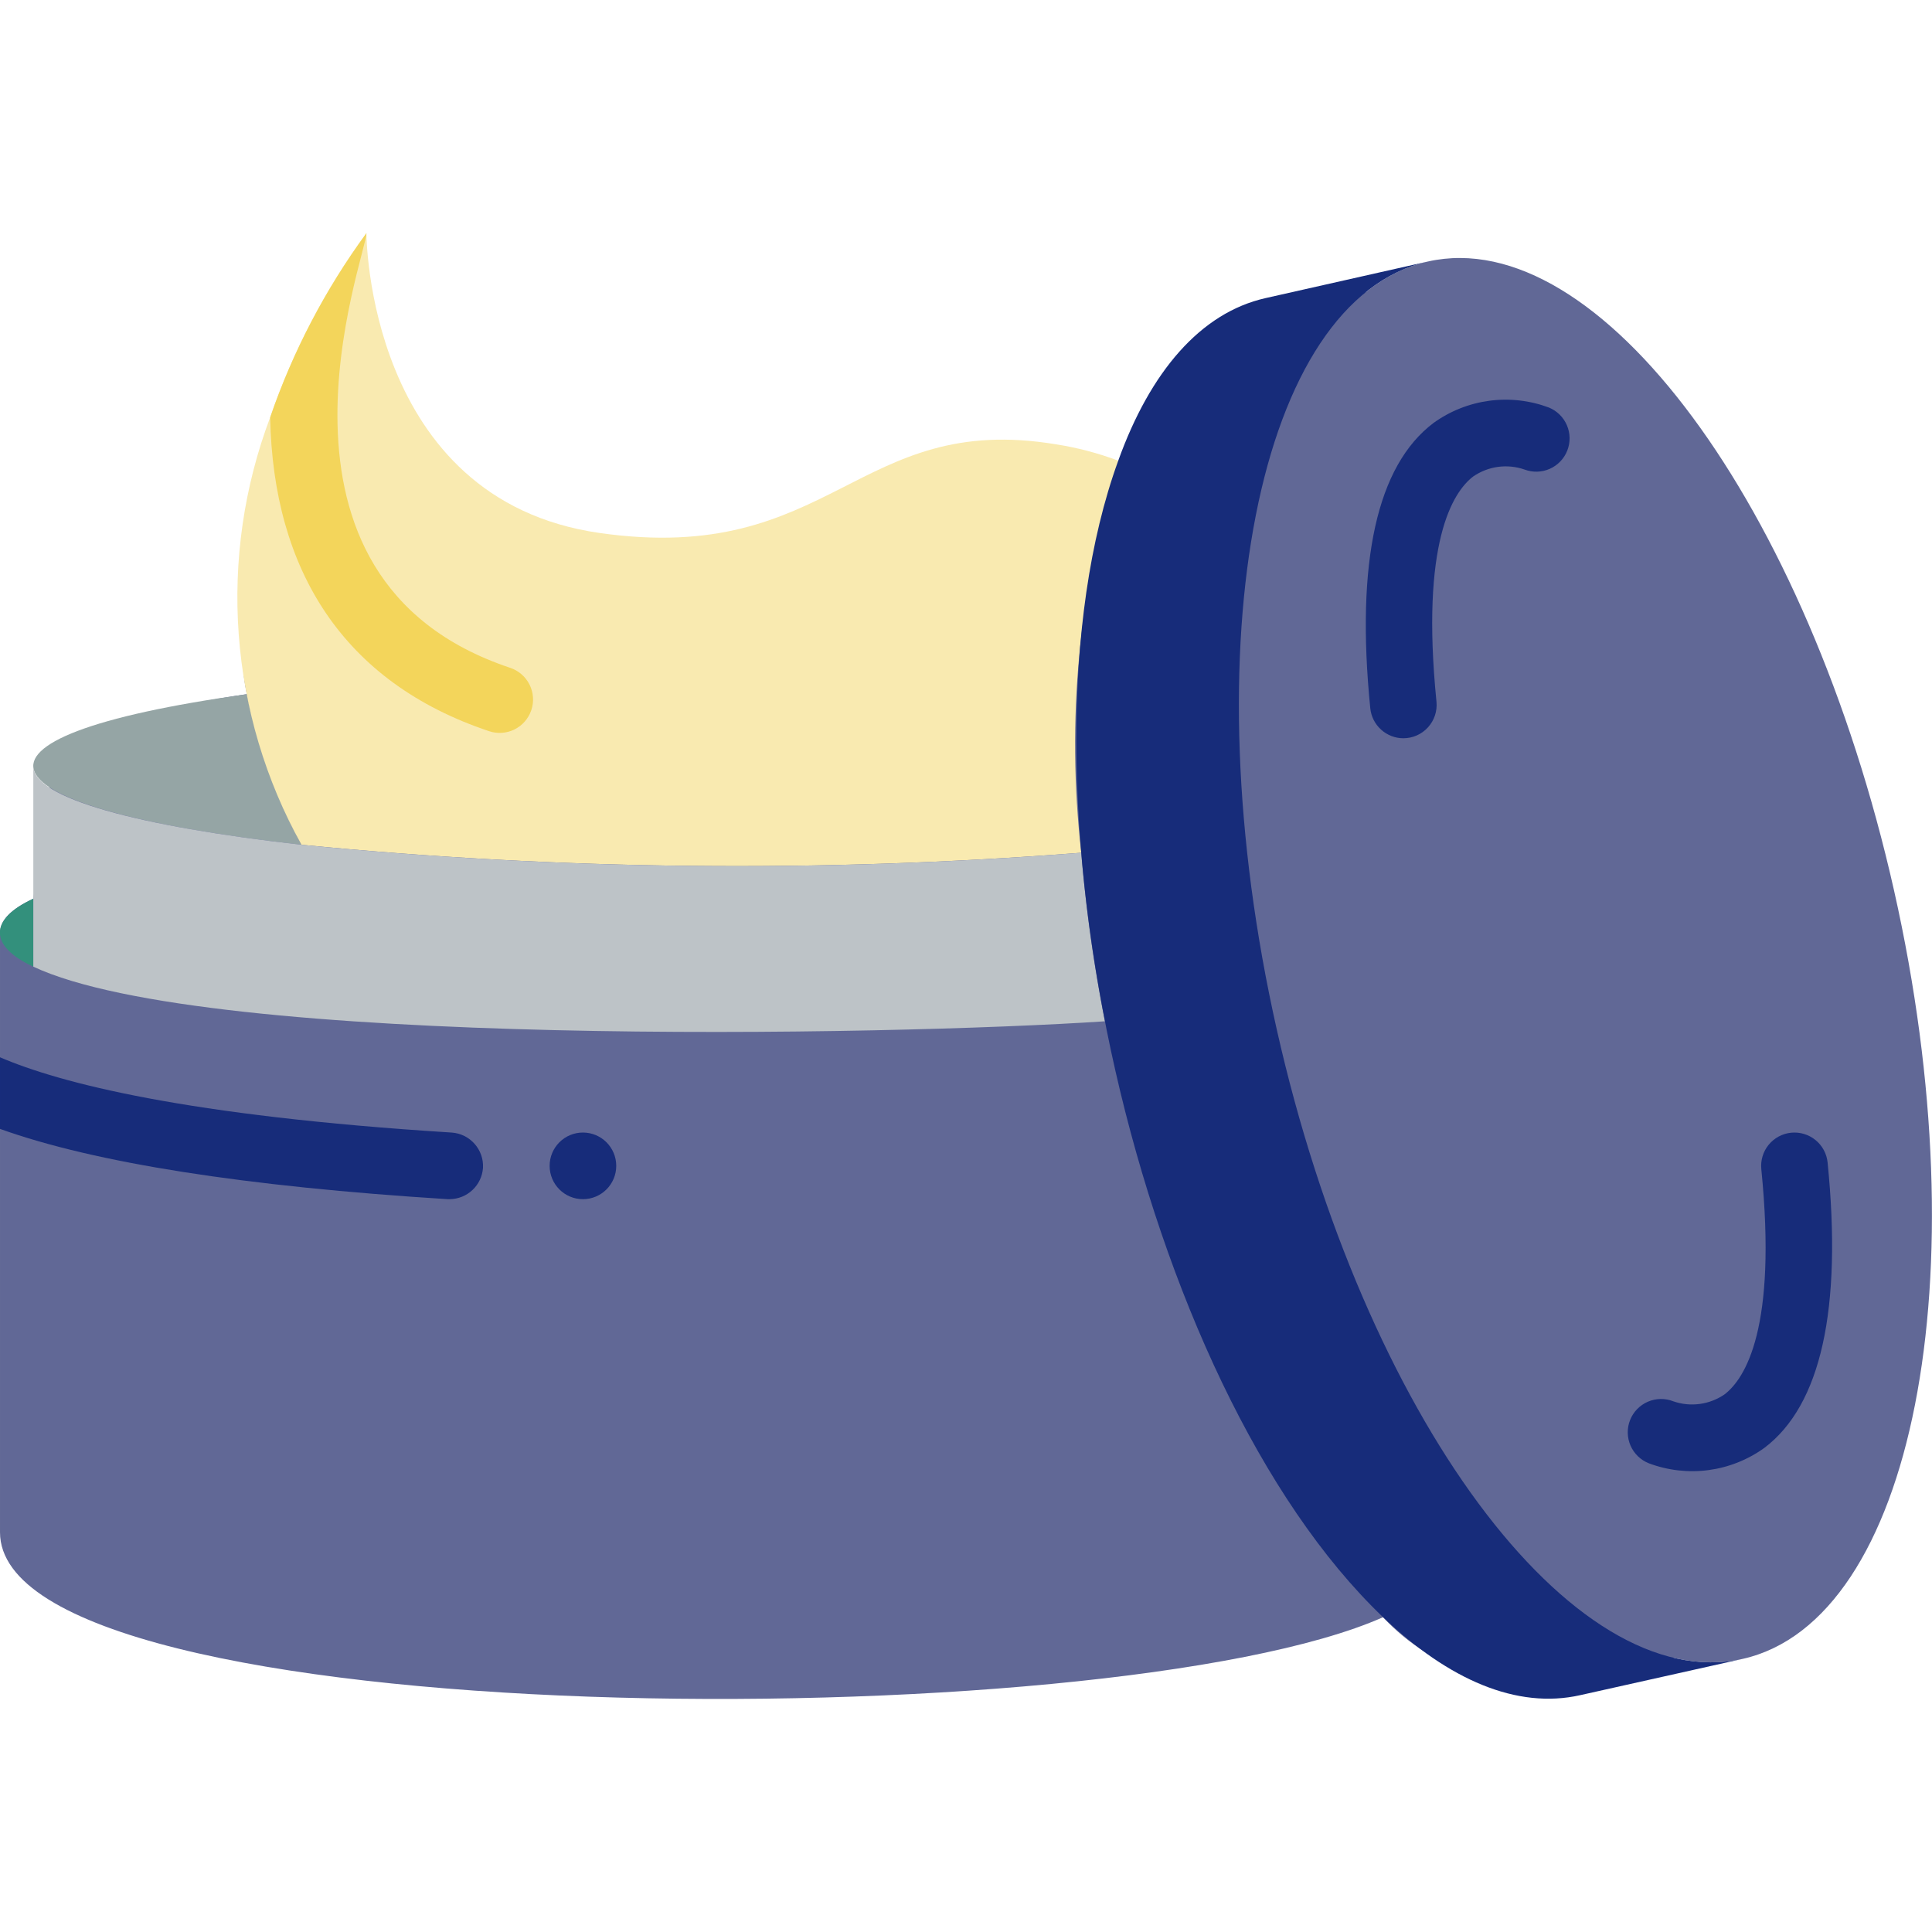 <svg width="90" height="90" viewBox="0 0 90 90" fill="none" xmlns="http://www.w3.org/2000/svg">
<g clip-path="url(#clip0_1_41)">
<path d="M87.455 41.478C83.405 23.509 74.467 11.157 66.522 12.957L58.95 14.664C55.924 15.347 53.581 18.869 52.092 23.012C51.158 22.66 50.191 22.405 49.205 22.252C39.895 20.7 38.793 27.931 27.931 26.379C17.069 24.828 16.293 13.966 16.293 13.966C16.293 13.966 15.921 15.067 14.136 20.219C12.879 23.866 10.536 27.59 11.498 32.338C5.369 33.191 2.328 35.147 2.328 36.465L1.552 41.865C0.543 42.331 9.15527e-05 42.859 9.15527e-05 43.448V71.379C9.15527e-05 80.845 51.642 81.016 64.428 75.336C65.576 76.573 67.029 77.487 68.64 77.988C70.252 78.489 71.967 78.559 73.614 78.191L81.186 76.5C89.131 74.7 91.505 59.462 87.455 41.478Z" fill="#616896"/>
<path d="M1.552 41.865V45.031C-0.486 44.091 -0.56 42.84 1.552 41.865Z" fill="#33907C"/>
<path d="M14.043 39.352C-1.164 37.645 -3.052 34.364 11.498 32.338C12.007 34.785 12.864 37.148 14.043 39.352Z" fill="#95A5A5"/>
<path d="M50.369 39.724C38.273 40.664 26.117 40.54 14.043 39.352C12.37 36.338 11.372 32.996 11.121 29.558C10.869 26.12 11.368 22.669 12.585 19.443C13.639 16.373 15.151 13.481 17.069 10.862C17.069 10.862 17.069 23.276 27.931 24.828C38.793 26.379 39.895 19.148 49.205 20.7C50.191 20.855 51.157 21.108 52.091 21.46C50.255 27.363 49.669 33.583 50.369 39.724Z" fill="#F9EAB0"/>
<path d="M22.779 34.06C15.995 31.79 12.723 26.567 12.585 19.443C13.639 16.373 15.151 13.481 17.069 10.862C17.069 11.914 11.25 26.938 23.773 31.112C24.163 31.244 24.486 31.525 24.669 31.895C24.853 32.264 24.882 32.692 24.75 33.083C24.618 33.474 24.337 33.796 23.967 33.98C23.598 34.163 23.17 34.192 22.779 34.06Z" fill="#F3D55B"/>
<path d="M81.187 77.276C73.242 79.06 63.528 65.933 59.478 47.964C55.428 29.995 58.578 13.966 66.523 12.181C74.468 10.397 84.181 23.509 88.231 41.478C92.281 59.447 89.131 75.476 81.187 77.276Z" fill="#616896"/>
<path d="M51.471 47.576C41.527 48.243 9.697 48.856 1.552 45.031V35.69C1.552 37.179 6.44 38.498 14.043 39.352C26.117 40.54 38.273 40.664 50.369 39.724C50.586 42.361 50.954 44.981 51.471 47.576Z" fill="#BDC3C7"/>
<path d="M81.186 77.276L73.614 78.967C70.666 79.634 67.485 78.253 64.428 75.336C53.023 64.443 46.696 36.31 52.092 21.46C53.581 17.317 55.924 14.571 58.95 13.888L66.523 12.181C58.578 13.965 55.428 29.979 59.478 47.964C63.528 65.948 73.242 79.06 81.186 77.276Z" fill="#172C7A"/>
<path d="M22.5 54.403C22.472 54.797 22.297 55.166 22.009 55.436C21.722 55.706 21.343 55.858 20.948 55.862H20.855C11.421 55.272 4.407 54.171 9.15527e-05 52.588V49.252C2.778 50.447 8.659 51.983 21.041 52.759C21.895 52.818 22.544 53.55 22.5 54.403Z" fill="#172C7A"/>
<path d="M27.155 55.862C28.012 55.862 28.707 55.167 28.707 54.31C28.707 53.453 28.012 52.758 27.155 52.758C26.299 52.758 25.604 53.453 25.604 54.31C25.604 55.167 26.299 55.862 27.155 55.862Z" fill="#172C7A"/>
<path d="M65.376 34.391C64.991 34.391 64.621 34.247 64.336 33.989C64.051 33.731 63.872 33.377 63.833 32.994C63.15 26.167 64.144 21.688 66.781 19.701C67.549 19.148 68.441 18.794 69.379 18.669C70.316 18.544 71.27 18.653 72.155 18.985C72.532 19.14 72.833 19.437 72.993 19.812C73.153 20.187 73.159 20.61 73.01 20.989C72.861 21.368 72.568 21.674 72.196 21.839C71.823 22.005 71.401 22.017 71.019 21.873C70.622 21.735 70.199 21.693 69.782 21.749C69.366 21.806 68.969 21.96 68.623 22.199C67.668 22.936 66.176 25.279 66.916 32.684C66.938 32.9 66.914 33.117 66.847 33.323C66.779 33.529 66.669 33.718 66.524 33.879C66.379 34.04 66.202 34.168 66.004 34.257C65.806 34.345 65.592 34.39 65.376 34.391ZM76.81 68.166C76.427 68.015 76.12 67.718 75.956 67.341C75.792 66.963 75.784 66.536 75.935 66.153C76.086 65.77 76.383 65.463 76.76 65.299C77.138 65.135 77.565 65.127 77.948 65.278C78.751 65.557 79.642 65.436 80.342 64.951C81.298 64.212 82.791 61.87 82.049 54.465C82.008 54.056 82.131 53.647 82.391 53.328C82.652 53.01 83.028 52.807 83.438 52.766C83.847 52.725 84.256 52.848 84.575 53.109C84.894 53.369 85.096 53.746 85.137 54.155C85.821 60.983 84.826 65.461 82.189 67.449C81.421 68.002 80.528 68.358 79.589 68.483C78.651 68.608 77.696 68.499 76.81 68.166Z" fill="#172C7A"/>
</g>
<defs>
<clipPath id="clip0_1_41">
<rect width="90" height="90" fill="white"/>
</clipPath>
</defs>
</svg>
